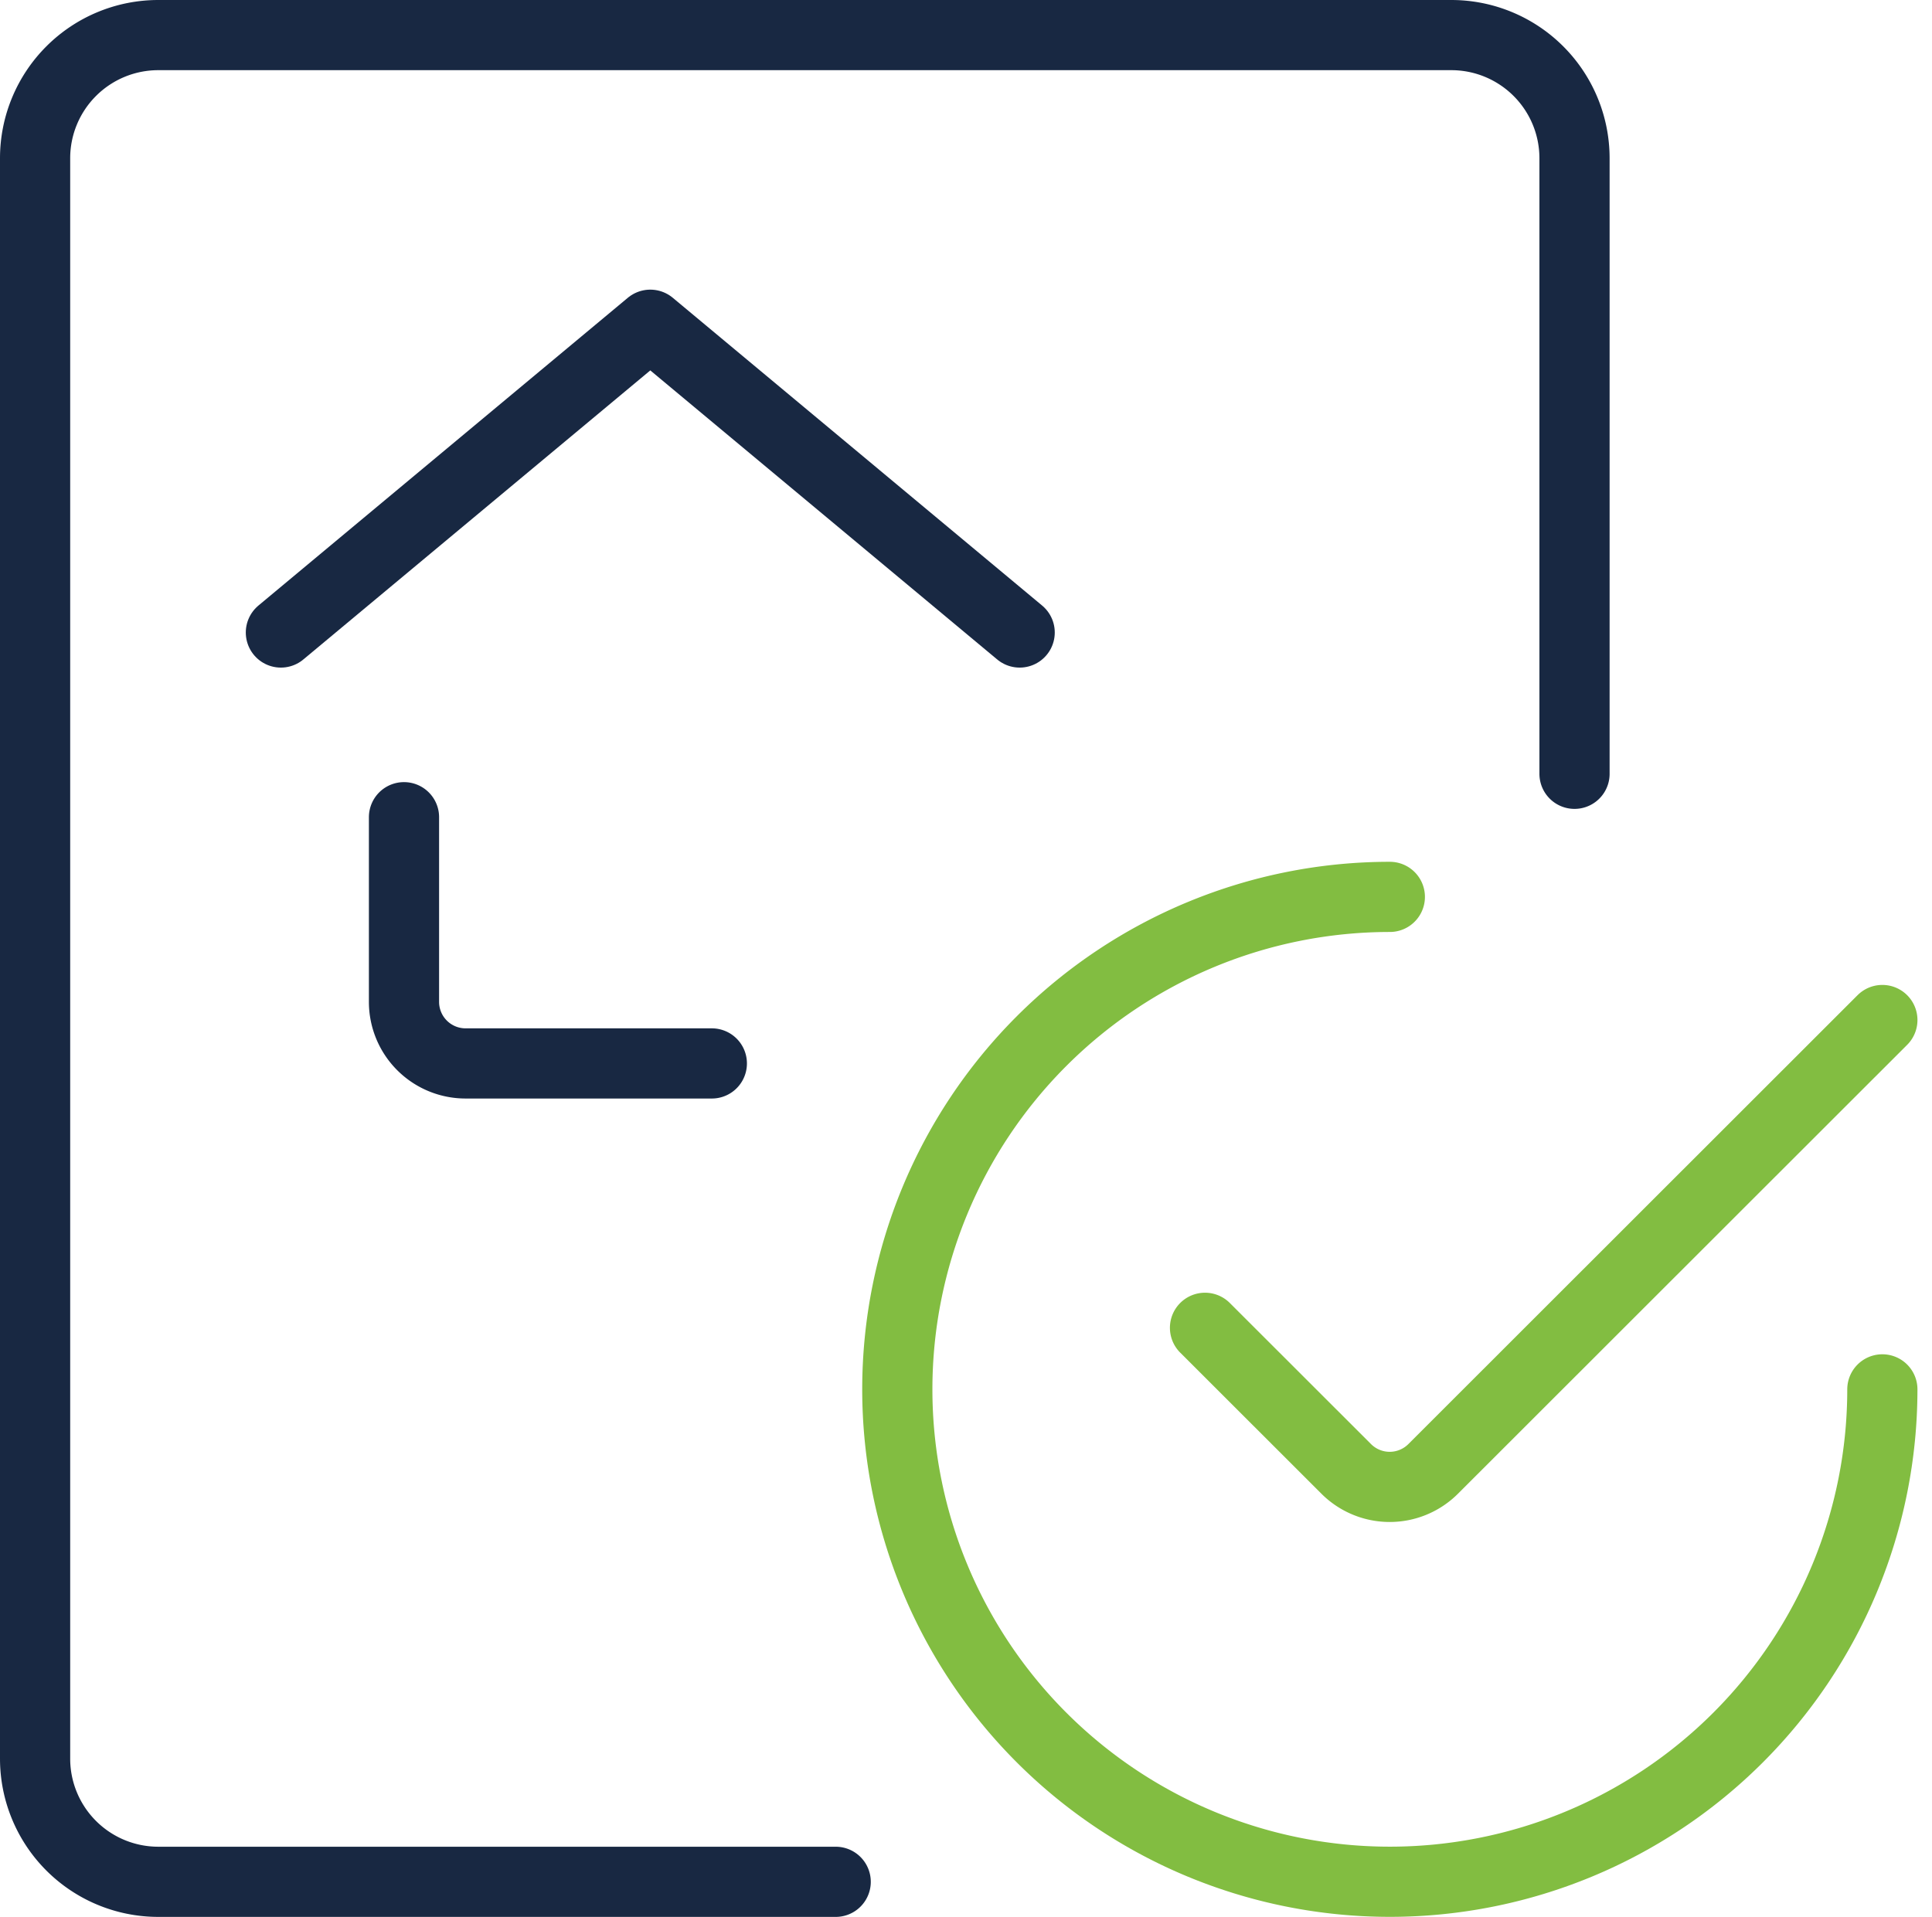 <svg xmlns="http://www.w3.org/2000/svg" width="41.29" height="40.974" viewBox="0 0 41.29 40.974">
  <g id="Open-data" transform="translate(-1018.508 -664.513)">
    <g id="Site-1-Copy-3" transform="translate(889 632)">
      <g id="Group-12">
        <g id="_٧.-الرخص-الانشائية-" data-name="٧.-الرخص-الانشائية-" transform="translate(130 33)">
          <path id="Path" d="M39.737,29.211A10.526,10.526,0,1,1,29.211,18.684" fill="none" stroke="#82bd41" stroke-linecap="round" stroke-linejoin="round" stroke-width="1.5" fill-rule="evenodd"/>
          <path id="Path-2" data-name="Path" d="M39.737,21.316l-9.6,9.595a1.314,1.314,0,0,1-1.858,0l0,0-3.018-3.016" fill="none" stroke="#82bd41" stroke-linecap="round" stroke-linejoin="round" stroke-width="1.5" fill-rule="evenodd"/>
          <path id="Path-3" data-name="Path" d="M17.368,39.737H2.889A2.633,2.633,0,0,1,.258,37.105V2.895A2.633,2.633,0,0,1,2.889.263H30.526a2.633,2.633,0,0,1,2.632,2.632V16.053" fill="none" stroke="#182842" stroke-linecap="round" stroke-linejoin="round" stroke-width="1.5" fill-rule="evenodd"/>
          <path id="Path-4" data-name="Path" d="M14.721,22.244H9.458a1.316,1.316,0,0,1-1.316-1.316V16.981" fill="none" stroke="#182842" stroke-linecap="round" stroke-linejoin="round" stroke-width="1.5" fill-rule="evenodd"/>
          <path id="Path-5" data-name="Path" d="M5.511,13.033l7.895-6.579L21.3,13.033" fill="none" stroke="#182842" stroke-linecap="round" stroke-linejoin="round" stroke-width="1.5" fill-rule="evenodd"/>
        </g>
      </g>
    </g>
  </g>
</svg>
